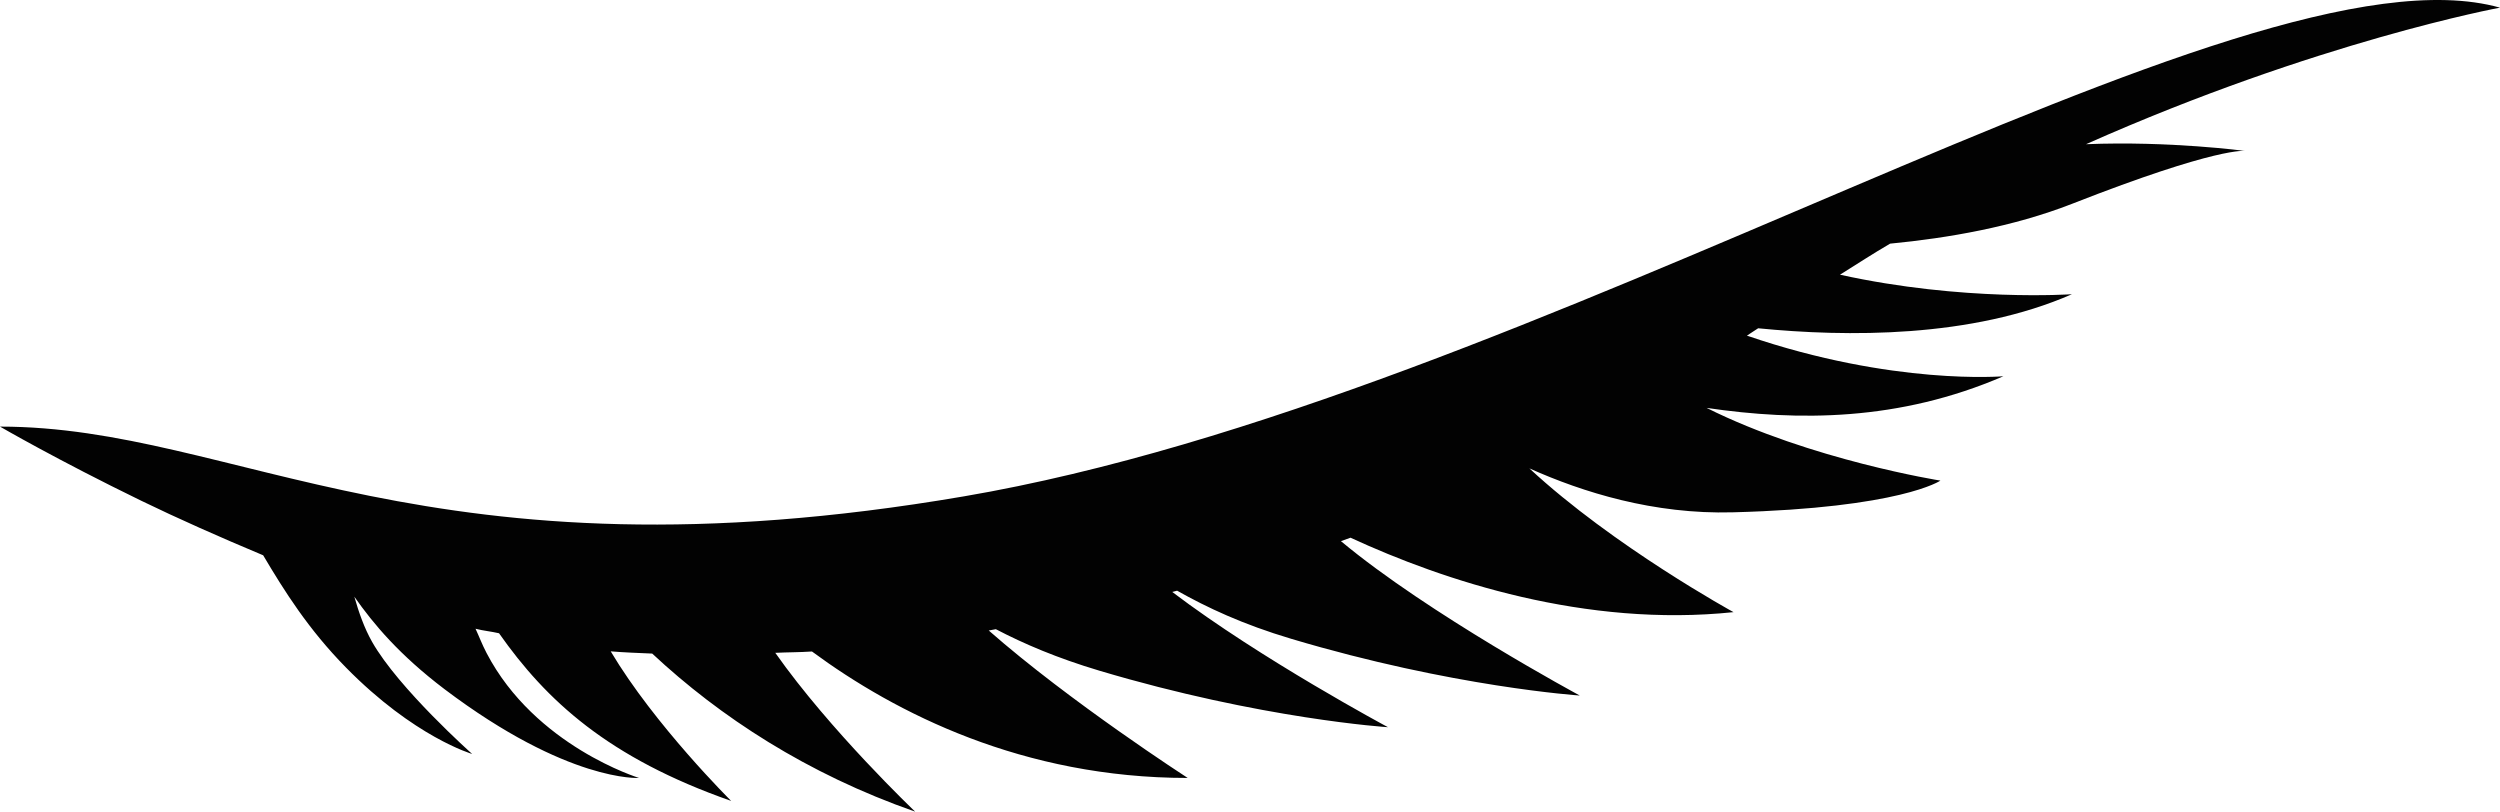 <svg version="1.1" id="图层_1" x="0px" y="0px" width="250px" height="81.164px" viewBox="0 0 250 81.164" enable-background="new 0 0 250 81.164" xml:space="preserve" xmlns="http://www.w3.org/2000/svg" xmlns:xlink="http://www.w3.org/1999/xlink" xmlns:xml="http://www.w3.org/XML/1998/namespace">
  <path fill="#020202" d="M208.602,14.421C231.725,4.138,250,0.765,250,0.765C224.17-6.481,153.633,39.87,96.37,49.639
	C42.749,58.813,23.754,42.66,0,42.66c0,0,5.703,3.318,14.141,7.422c3.606,1.75,7.793,3.611,12.176,5.447
	c2.138,3.609,4.537,7.412,8.259,11.203c6.853,6.987,12.642,8.666,12.642,8.666s-7.37-6.558-10.007-11.209
	c-0.781-1.377-1.333-2.953-1.779-4.521c1.937,2.766,4.532,5.842,9.005,9.238c12.393,9.363,19.47,8.889,19.47,8.889
	s-10.393-3.18-15.25-12.492c-0.482-0.926-0.717-1.596-1.105-2.428c0.801,0.205,1.556,0.268,2.351,0.451
	c4.717,6.713,10.905,12.459,23.211,16.766c0,0-7.646-7.57-12.044-14.957c1.3,0.109,2.728,0.162,4.152,0.223
	c6.761,6.314,15.475,12.027,26.294,15.808c0,0-8.524-8.11-13.987-15.883c1.248-0.062,2.373-0.046,3.667-0.134
	c8.366,6.168,21.102,12.646,37.573,12.646c0,0-11.775-7.607-19.894-14.744c0.232-0.037,0.473-0.092,0.709-0.133
	c2.772,1.453,6.139,2.893,10.337,4.145c16.24,4.849,28.877,5.658,28.877,5.658s-12.712-6.801-21.573-13.525
	c0.161-0.038,0.323-0.084,0.485-0.127c2.984,1.681,6.546,3.361,11.414,4.812c16.196,4.838,28.854,5.672,28.854,5.672
	s-15.16-8.157-23.885-15.438c0.321-0.111,0.641-0.229,0.959-0.345c9.359,4.322,23.523,8.992,38.301,7.445
	c0,0-11.996-6.566-20.418-14.379c5.36,2.4,12.438,4.613,20.338,4.396c16.834-0.443,20.77-3.172,20.77-3.172
	s-12.938-2.05-23.386-7.271c9.143,1.342,19.247,1.344,29.682-3.164c0,0-11.005,0.955-25.646-4.061
	c0.373-0.266,0.748-0.475,1.121-0.736c8.834,0.871,21.328,1,31.379-3.406c0,0-10.895,0.762-23.194-1.953
	c1.681-1.047,3.338-2.133,5.009-3.104c5.776-0.557,12.309-1.682,18.186-3.98c14.719-5.771,17.332-5.289,17.332-5.289
	S216.977,14.08,208.602,14.421z" class="color c1"/>
</svg>